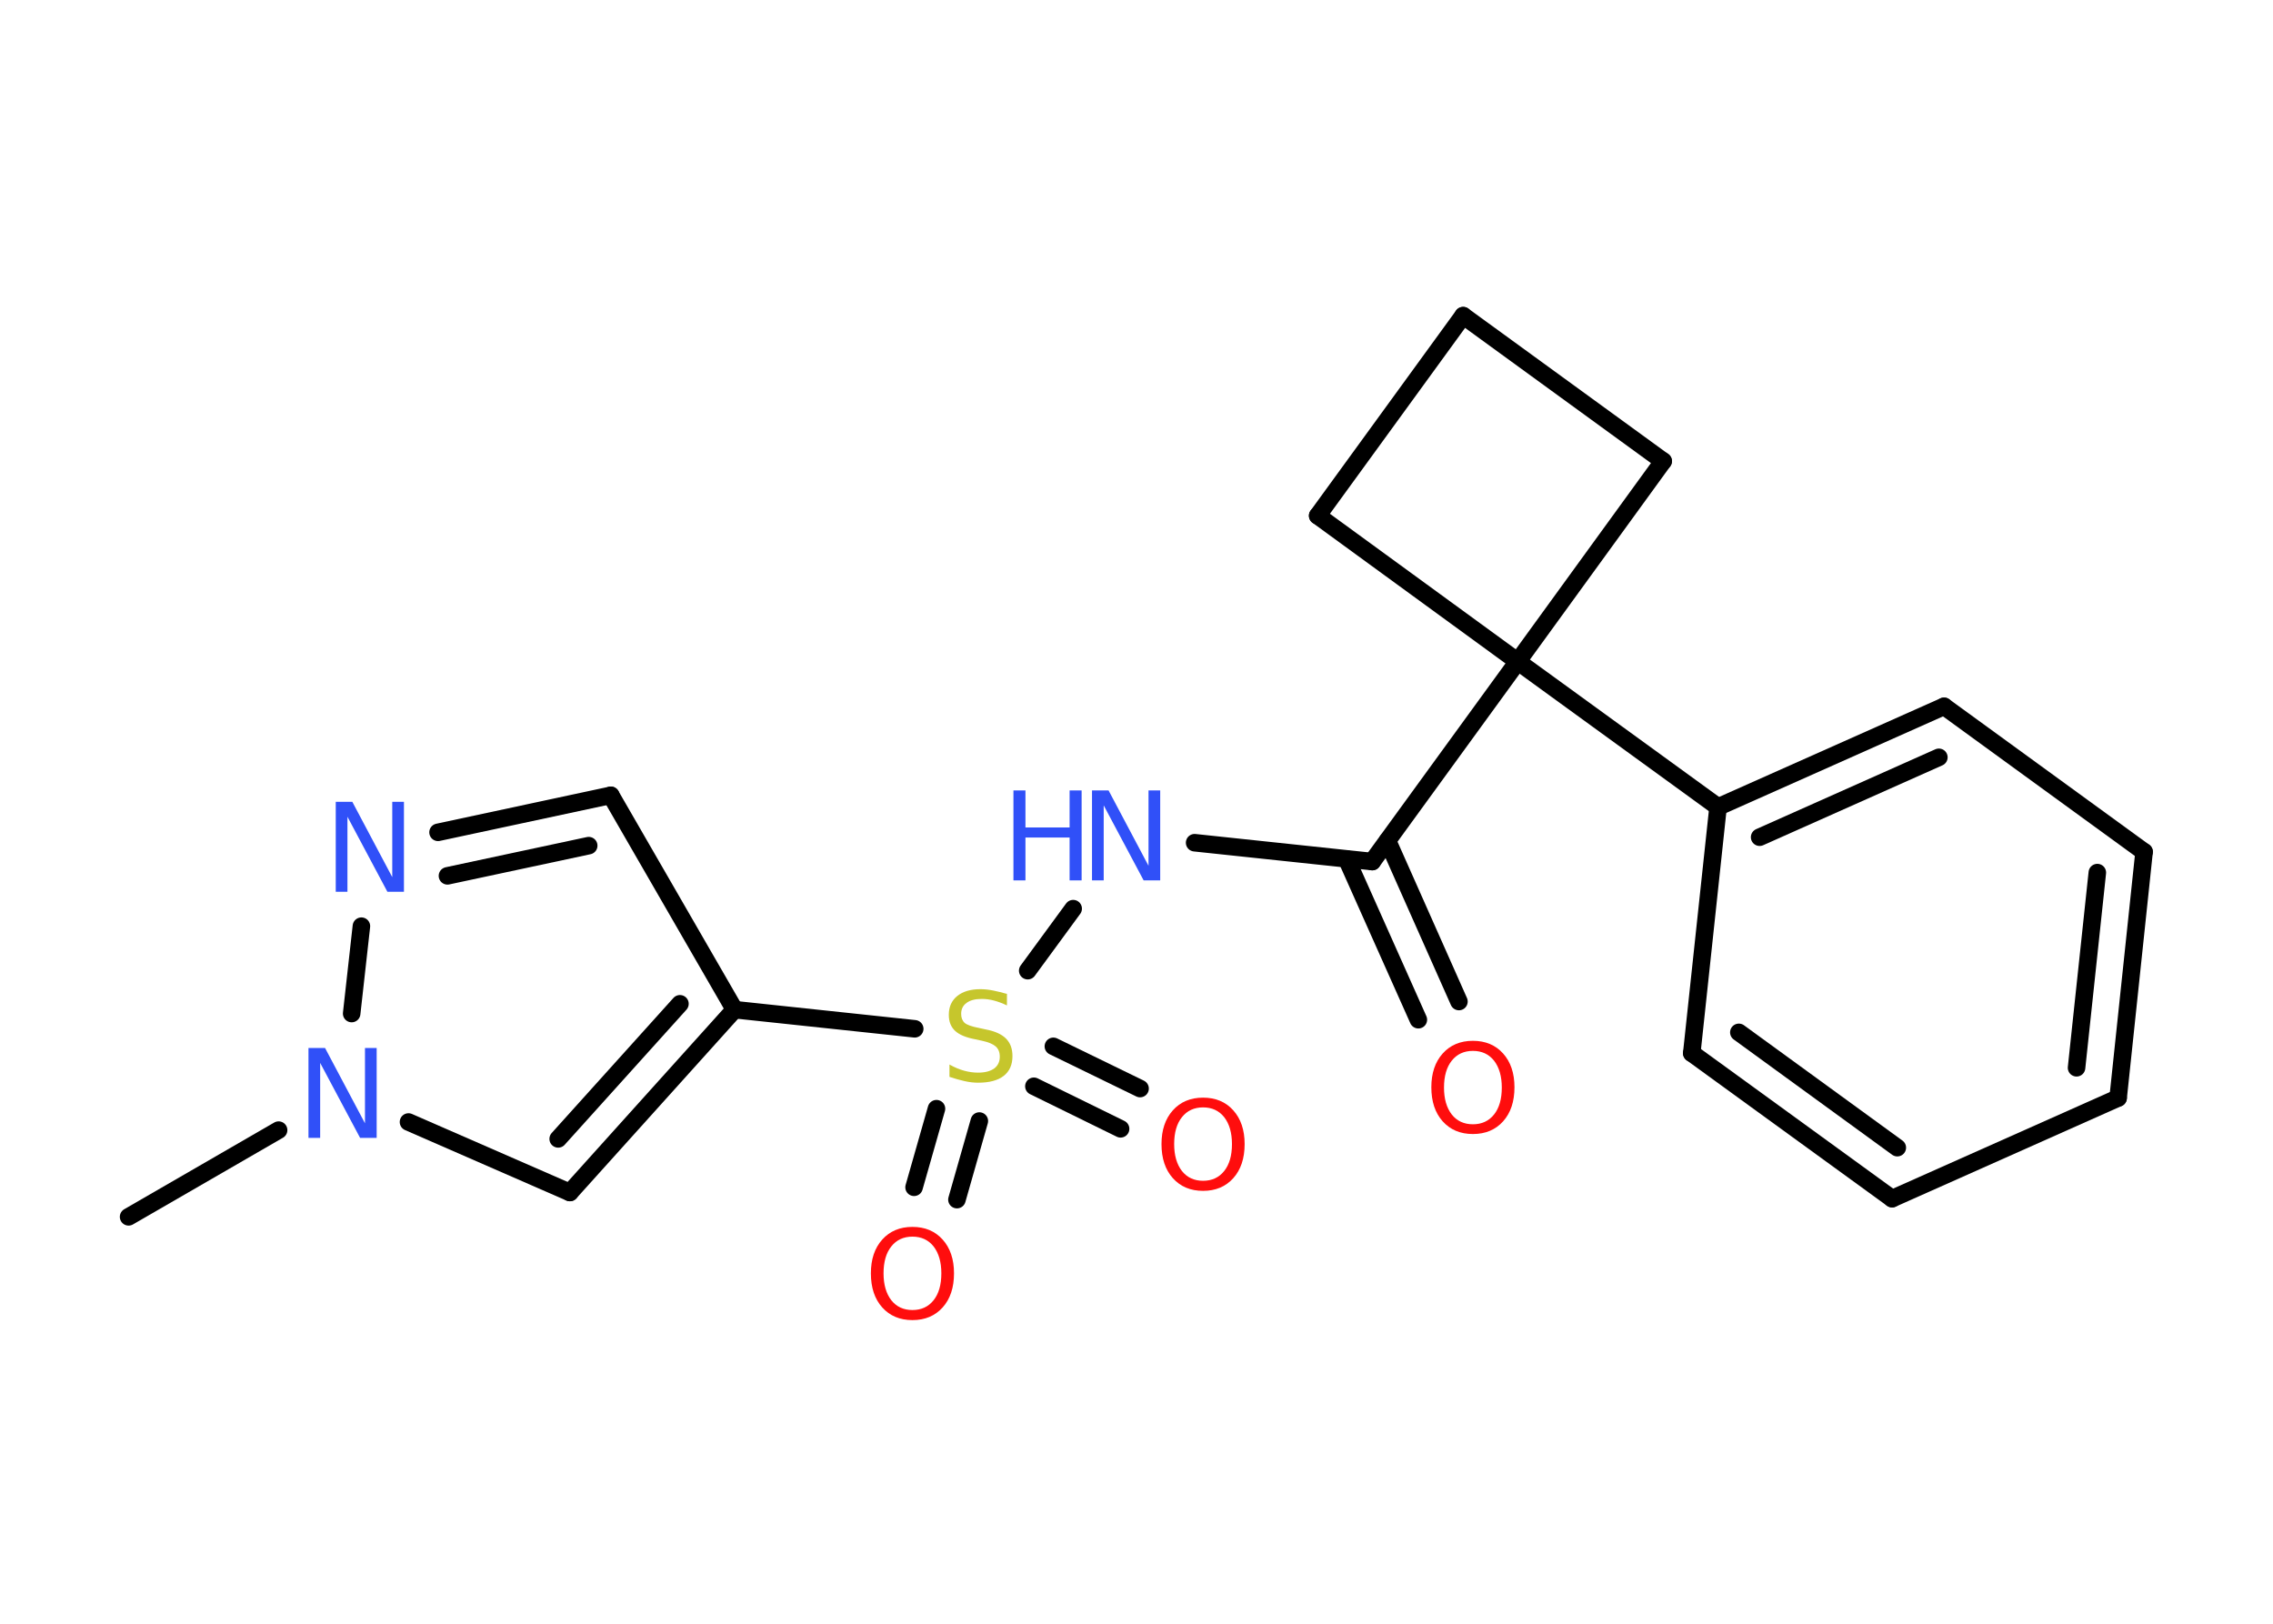 <?xml version='1.0' encoding='UTF-8'?>
<!DOCTYPE svg PUBLIC "-//W3C//DTD SVG 1.1//EN" "http://www.w3.org/Graphics/SVG/1.1/DTD/svg11.dtd">
<svg version='1.2' xmlns='http://www.w3.org/2000/svg' xmlns:xlink='http://www.w3.org/1999/xlink' width='70.0mm' height='50.0mm' viewBox='0 0 70.0 50.0'>
  <desc>Generated by the Chemistry Development Kit (http://github.com/cdk)</desc>
  <g stroke-linecap='round' stroke-linejoin='round' stroke='#000000' stroke-width='.54' fill='#3050F8'>
    <rect x='.0' y='.0' width='70.0' height='50.0' fill='#FFFFFF' stroke='none'/>
    <g id='mol1' class='mol'>
      <line id='mol1bnd1' class='bond' x1='3.96' y1='37.47' x2='8.58' y2='34.8'/>
      <line id='mol1bnd2' class='bond' x1='12.58' y1='34.55' x2='17.55' y2='36.72'/>
      <g id='mol1bnd3' class='bond'>
        <line x1='17.55' y1='36.72' x2='22.62' y2='31.09'/>
        <line x1='17.19' y1='35.07' x2='20.94' y2='30.91'/>
      </g>
      <line id='mol1bnd4' class='bond' x1='22.62' y1='31.09' x2='28.17' y2='31.68'/>
      <g id='mol1bnd5' class='bond'>
        <line x1='30.16' y1='34.52' x2='29.47' y2='36.94'/>
        <line x1='28.84' y1='34.14' x2='28.15' y2='36.56'/>
      </g>
      <g id='mol1bnd6' class='bond'>
        <line x1='32.44' y1='32.22' x2='35.11' y2='33.52'/>
        <line x1='31.84' y1='33.45' x2='34.51' y2='34.76'/>
      </g>
      <line id='mol1bnd7' class='bond' x1='31.65' y1='29.89' x2='33.05' y2='27.98'/>
      <line id='mol1bnd8' class='bond' x1='36.79' y1='25.95' x2='42.26' y2='26.53'/>
      <g id='mol1bnd9' class='bond'>
        <line x1='42.73' y1='25.89' x2='44.93' y2='30.84'/>
        <line x1='41.47' y1='26.45' x2='43.68' y2='31.4'/>
      </g>
      <line id='mol1bnd10' class='bond' x1='42.26' y1='26.53' x2='46.74' y2='20.37'/>
      <line id='mol1bnd11' class='bond' x1='46.74' y1='20.37' x2='52.91' y2='24.85'/>
      <g id='mol1bnd12' class='bond'>
        <line x1='59.87' y1='21.75' x2='52.91' y2='24.85'/>
        <line x1='59.71' y1='23.32' x2='54.19' y2='25.78'/>
      </g>
      <line id='mol1bnd13' class='bond' x1='59.87' y1='21.75' x2='66.03' y2='26.23'/>
      <g id='mol1bnd14' class='bond'>
        <line x1='65.23' y1='33.81' x2='66.03' y2='26.23'/>
        <line x1='63.95' y1='32.88' x2='64.59' y2='26.87'/>
      </g>
      <line id='mol1bnd15' class='bond' x1='65.23' y1='33.81' x2='58.27' y2='36.91'/>
      <g id='mol1bnd16' class='bond'>
        <line x1='52.1' y1='32.43' x2='58.27' y2='36.91'/>
        <line x1='53.55' y1='31.79' x2='58.43' y2='35.34'/>
      </g>
      <line id='mol1bnd17' class='bond' x1='52.91' y1='24.85' x2='52.1' y2='32.43'/>
      <line id='mol1bnd18' class='bond' x1='46.74' y1='20.37' x2='51.22' y2='14.2'/>
      <line id='mol1bnd19' class='bond' x1='51.22' y1='14.2' x2='45.06' y2='9.72'/>
      <line id='mol1bnd20' class='bond' x1='45.06' y1='9.72' x2='40.58' y2='15.88'/>
      <line id='mol1bnd21' class='bond' x1='46.74' y1='20.37' x2='40.58' y2='15.88'/>
      <line id='mol1bnd22' class='bond' x1='22.62' y1='31.09' x2='18.81' y2='24.49'/>
      <g id='mol1bnd23' class='bond'>
        <line x1='18.81' y1='24.49' x2='13.49' y2='25.63'/>
        <line x1='18.13' y1='26.04' x2='13.78' y2='26.97'/>
      </g>
      <line id='mol1bnd24' class='bond' x1='10.83' y1='31.21' x2='11.13' y2='28.52'/>
      <path id='mol1atm2' class='atom' d='M9.51 32.27h.5l1.23 2.32v-2.32h.36v2.77h-.51l-1.23 -2.31v2.31h-.36v-2.77z' stroke='none'/>
      <path id='mol1atm5' class='atom' d='M31.01 30.6v.36q-.21 -.1 -.4 -.15q-.19 -.05 -.37 -.05q-.31 .0 -.47 .12q-.17 .12 -.17 .34q.0 .18 .11 .28q.11 .09 .42 .15l.23 .05q.42 .08 .62 .28q.2 .2 .2 .54q.0 .4 -.27 .61q-.27 .21 -.79 .21q-.2 .0 -.42 -.05q-.22 -.05 -.46 -.13v-.38q.23 .13 .45 .19q.22 .06 .43 .06q.32 .0 .5 -.13q.17 -.13 .17 -.36q.0 -.21 -.13 -.32q-.13 -.11 -.41 -.17l-.23 -.05q-.42 -.08 -.61 -.26q-.19 -.18 -.19 -.49q.0 -.37 .26 -.58q.26 -.21 .71 -.21q.19 .0 .39 .04q.2 .04 .41 .1z' stroke='none' fill='#C6C62C'/>
      <path id='mol1atm6' class='atom' d='M28.1 38.08q-.41 .0 -.65 .3q-.24 .3 -.24 .83q.0 .52 .24 .83q.24 .3 .65 .3q.41 .0 .65 -.3q.24 -.3 .24 -.83q.0 -.52 -.24 -.83q-.24 -.3 -.65 -.3zM28.1 37.78q.58 .0 .93 .39q.35 .39 .35 1.04q.0 .66 -.35 1.05q-.35 .39 -.93 .39q-.58 .0 -.93 -.39q-.35 -.39 -.35 -1.05q.0 -.65 .35 -1.04q.35 -.39 .93 -.39z' stroke='none' fill='#FF0D0D'/>
      <path id='mol1atm7' class='atom' d='M37.05 34.1q-.41 .0 -.65 .3q-.24 .3 -.24 .83q.0 .52 .24 .83q.24 .3 .65 .3q.41 .0 .65 -.3q.24 -.3 .24 -.83q.0 -.52 -.24 -.83q-.24 -.3 -.65 -.3zM37.05 33.8q.58 .0 .93 .39q.35 .39 .35 1.04q.0 .66 -.35 1.05q-.35 .39 -.93 .39q-.58 .0 -.93 -.39q-.35 -.39 -.35 -1.05q.0 -.65 .35 -1.04q.35 -.39 .93 -.39z' stroke='none' fill='#FF0D0D'/>
      <g id='mol1atm8' class='atom'>
        <path d='M33.64 24.34h.5l1.23 2.32v-2.32h.36v2.77h-.51l-1.23 -2.31v2.31h-.36v-2.77z' stroke='none'/>
        <path d='M31.21 24.34h.37v1.14h1.36v-1.14h.37v2.77h-.37v-1.32h-1.36v1.32h-.37v-2.77z' stroke='none'/>
      </g>
      <path id='mol1atm10' class='atom' d='M45.36 32.36q-.41 .0 -.65 .3q-.24 .3 -.24 .83q.0 .52 .24 .83q.24 .3 .65 .3q.41 .0 .65 -.3q.24 -.3 .24 -.83q.0 -.52 -.24 -.83q-.24 -.3 -.65 -.3zM45.36 32.05q.58 .0 .93 .39q.35 .39 .35 1.04q.0 .66 -.35 1.05q-.35 .39 -.93 .39q-.58 .0 -.93 -.39q-.35 -.39 -.35 -1.05q.0 -.65 .35 -1.04q.35 -.39 .93 -.39z' stroke='none' fill='#FF0D0D'/>
      <path id='mol1atm22' class='atom' d='M10.35 24.69h.5l1.23 2.32v-2.32h.36v2.77h-.51l-1.23 -2.31v2.31h-.36v-2.77z' stroke='none'/>
    </g>
  </g>
</svg>
